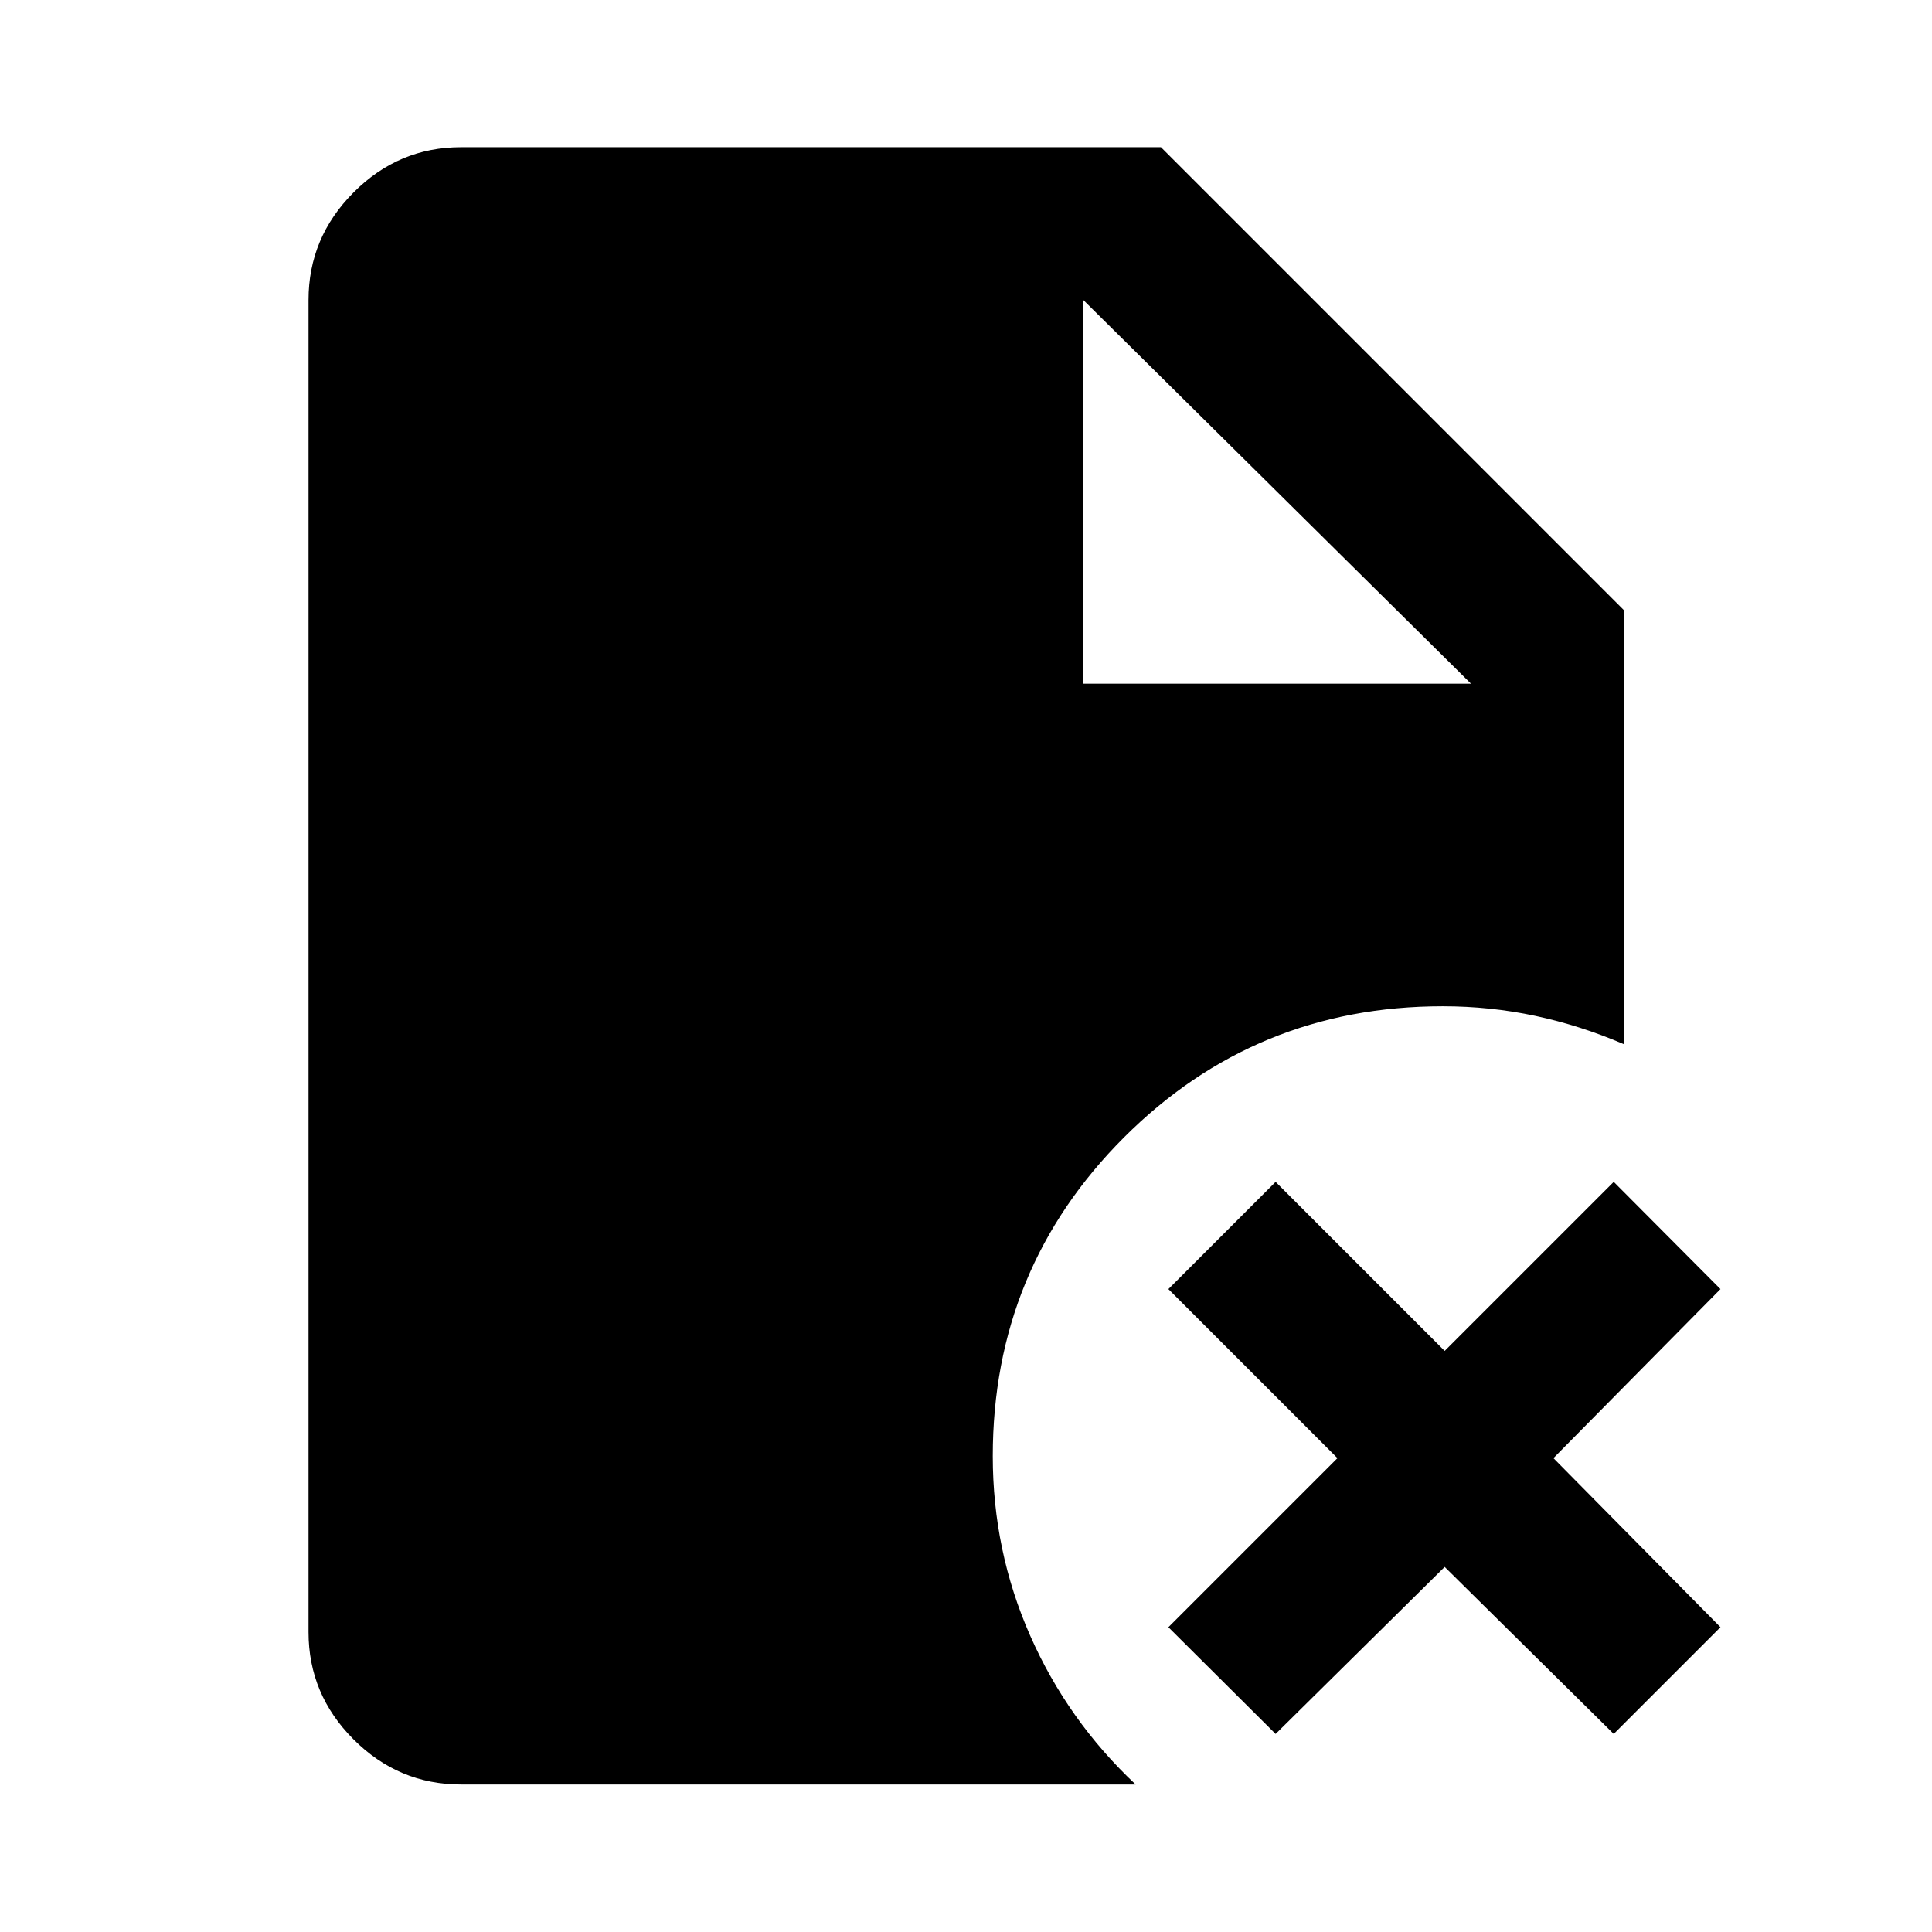 <svg xmlns="http://www.w3.org/2000/svg" height="40" viewBox="0 96 960 960" width="40"><path d="M538.276 435.724h192.666L538.276 245.058v190.666Zm95.572 521.863-53.283-53.043 84-84-84-84 53.283-53.283 84 84 84-84 53.043 53.283-83 84 83 84-53.043 53.043-84-83-84 83Zm-404.79 25.109q-30.986 0-53.37-22.384-22.384-22.384-22.384-53.37V245.058q0-30.986 22.384-53.449 22.384-22.464 53.37-22.464H576.87L806.855 399.13v215.711q-21.5-9.261-43.898-14.05-22.399-4.79-46.109-4.79-93.167 0-158.355 65.188-65.188 65.188-65.188 158.355 0 47.05 18.587 89.203 18.587 42.152 52.399 73.949H229.058Z"/></svg>